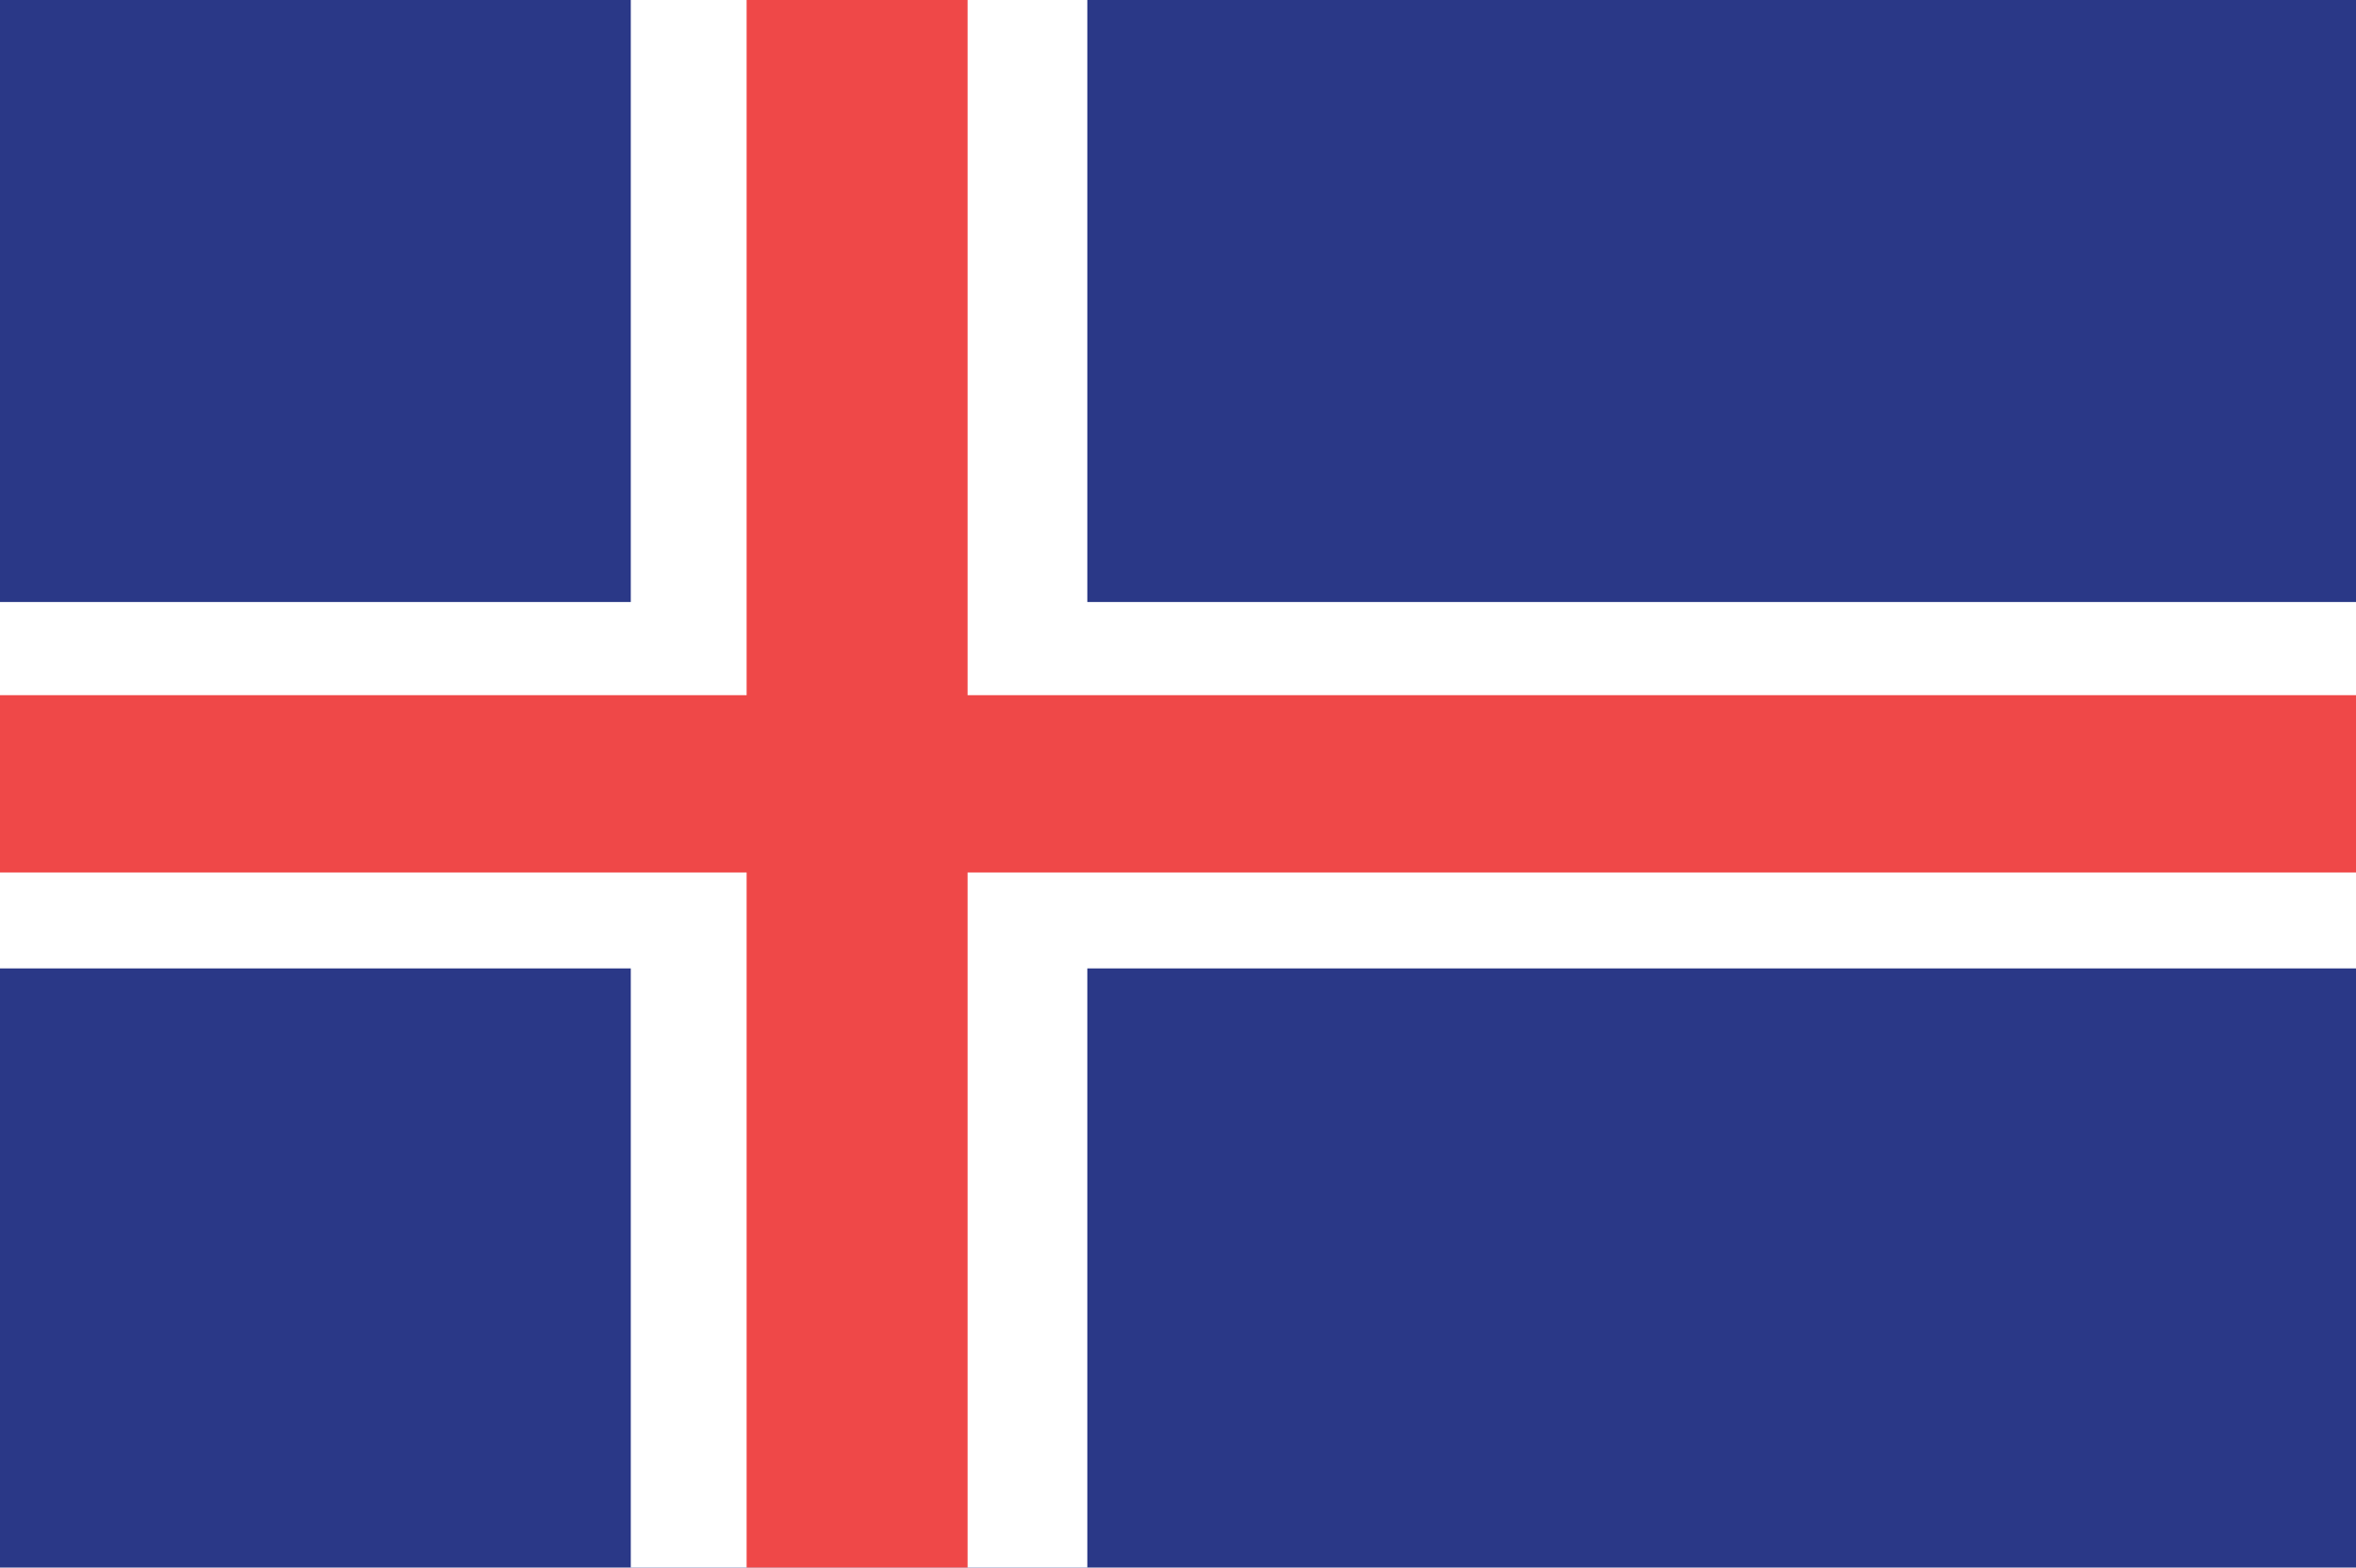 <?xml version="1.0" encoding="UTF-8"?>
<svg id="Layer_2" data-name="Layer 2" xmlns="http://www.w3.org/2000/svg" viewBox="0 0 118.972 79.167">
  <g id="Layer_1-2" data-name="Layer 1">
    <g>
      <rect width="118.972" height="79.167" fill="#2a3887"/>
      <rect x="31.853" width="23.054" height="79.167" fill="#fff"/>
      <rect y="30.403" width="118.972" height="18.504" fill="#fff"/>
      <rect x="37.702" width="11.159" height="79.167" fill="#ef4848"/>
      <rect y="35.108" width="118.972" height="8.953" fill="#ef4848"/>
    </g>
  </g>
</svg>